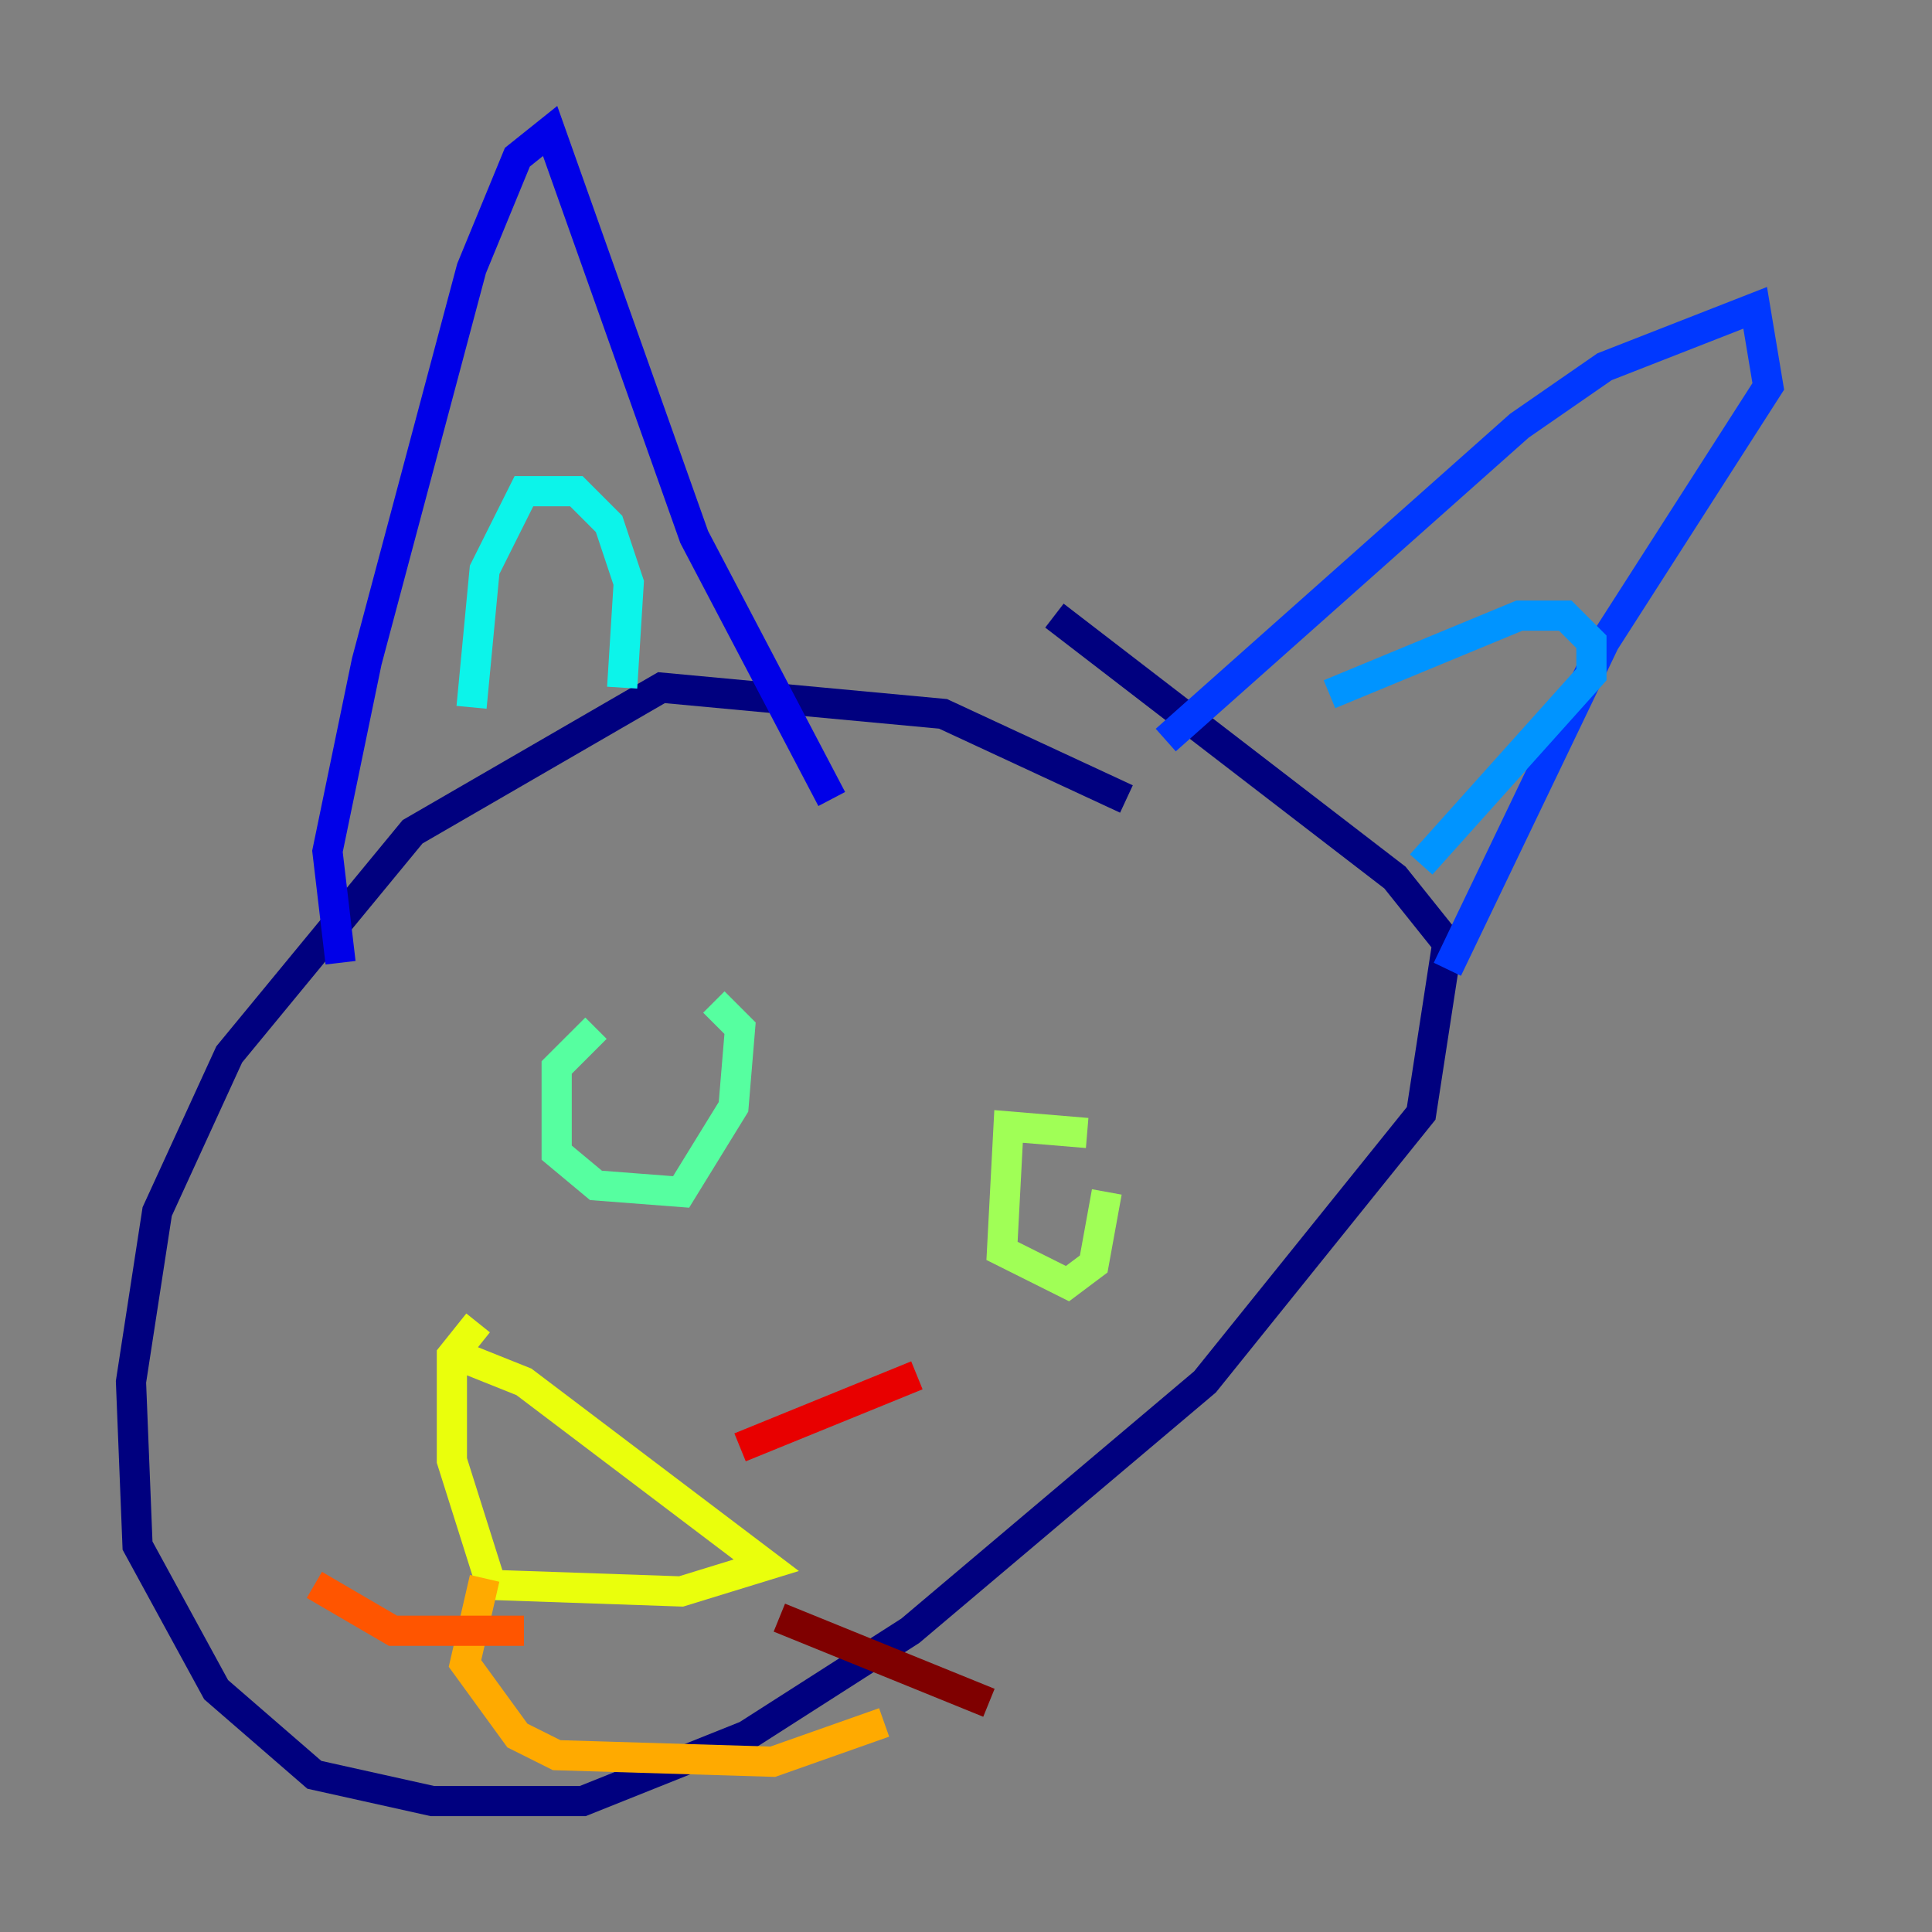 <?xml version="1.0" encoding="utf-8" ?>
<svg baseProfile="tiny" height="128" version="1.2" viewBox="0,0,128,128" width="128" xmlns="http://www.w3.org/2000/svg" xmlns:ev="http://www.w3.org/2001/xml-events" xmlns:xlink="http://www.w3.org/1999/xlink"><rect x="0" y="0" width="128" height="128" fill="#808080" stroke="none"/><defs /><polyline fill="none" points="74.63,52.936 62.481,47.295 43.824,45.559 27.336,55.105 15.186,69.858 10.414,80.271 8.678,91.552 9.112,102.4 14.319,111.946 20.827,117.586 28.637,119.322 38.617,119.322 49.464,114.983 60.312,108.041 79.837,91.552 94.156,73.763 95.891,62.481 92.42,58.142 69.858,40.786" stroke="#00007f" stroke-width="2" /><polyline fill="none" points="22.563,63.783 21.695,56.407 24.298,43.824 31.241,17.79 34.278,10.414 36.447,8.678 45.993,35.58 55.105,52.936" stroke="#0000e8" stroke-width="2" /><polyline fill="none" points="77.234,49.031 100.664,28.203 106.305,24.298 116.285,20.393 117.153,25.6 106.305,42.522 95.891,64.217" stroke="#0038ff" stroke-width="2" /><polyline fill="none" points="88.081,45.993 100.664,40.786 103.702,40.786 105.437,42.522 105.437,44.691 94.156,57.275" stroke="#0094ff" stroke-width="2" /><polyline fill="none" points="41.22,45.559 41.654,38.617 40.352,34.712 38.183,32.542 34.712,32.542 32.108,37.749 31.241,46.861" stroke="#0cf4ea" stroke-width="2" /><polyline fill="none" points="39.485,68.122 36.881,70.725 36.881,76.366 39.485,78.536 45.125,78.969 48.597,73.329 49.031,68.122 47.295,66.386" stroke="#56ffa0" stroke-width="2" /><polyline fill="none" points="72.027,75.064 66.82,74.63 66.386,82.875 70.725,85.044 72.461,83.742 73.329,78.969" stroke="#a0ff56" stroke-width="2" /><polyline fill="none" points="30.373,89.817 34.712,91.552 50.766,103.702 45.125,105.437 32.542,105.003 29.939,96.759 29.939,89.817 31.675,87.647" stroke="#eaff0c" stroke-width="2" /><polyline fill="none" points="32.108,104.57 30.807,110.21 34.278,114.983 36.881,116.285 51.2,116.719 58.576,114.115" stroke="#ffaa00" stroke-width="2" /><polyline fill="none" points="34.712,108.041 26.034,108.041 20.827,105.003" stroke="#ff5500" stroke-width="2" /><polyline fill="none" points="49.031,95.891 60.746,91.119" stroke="#e80000" stroke-width="2" /><polyline fill="none" points="51.634,107.173 65.519,112.814" stroke="#7f0000" stroke-width="2" /></svg>